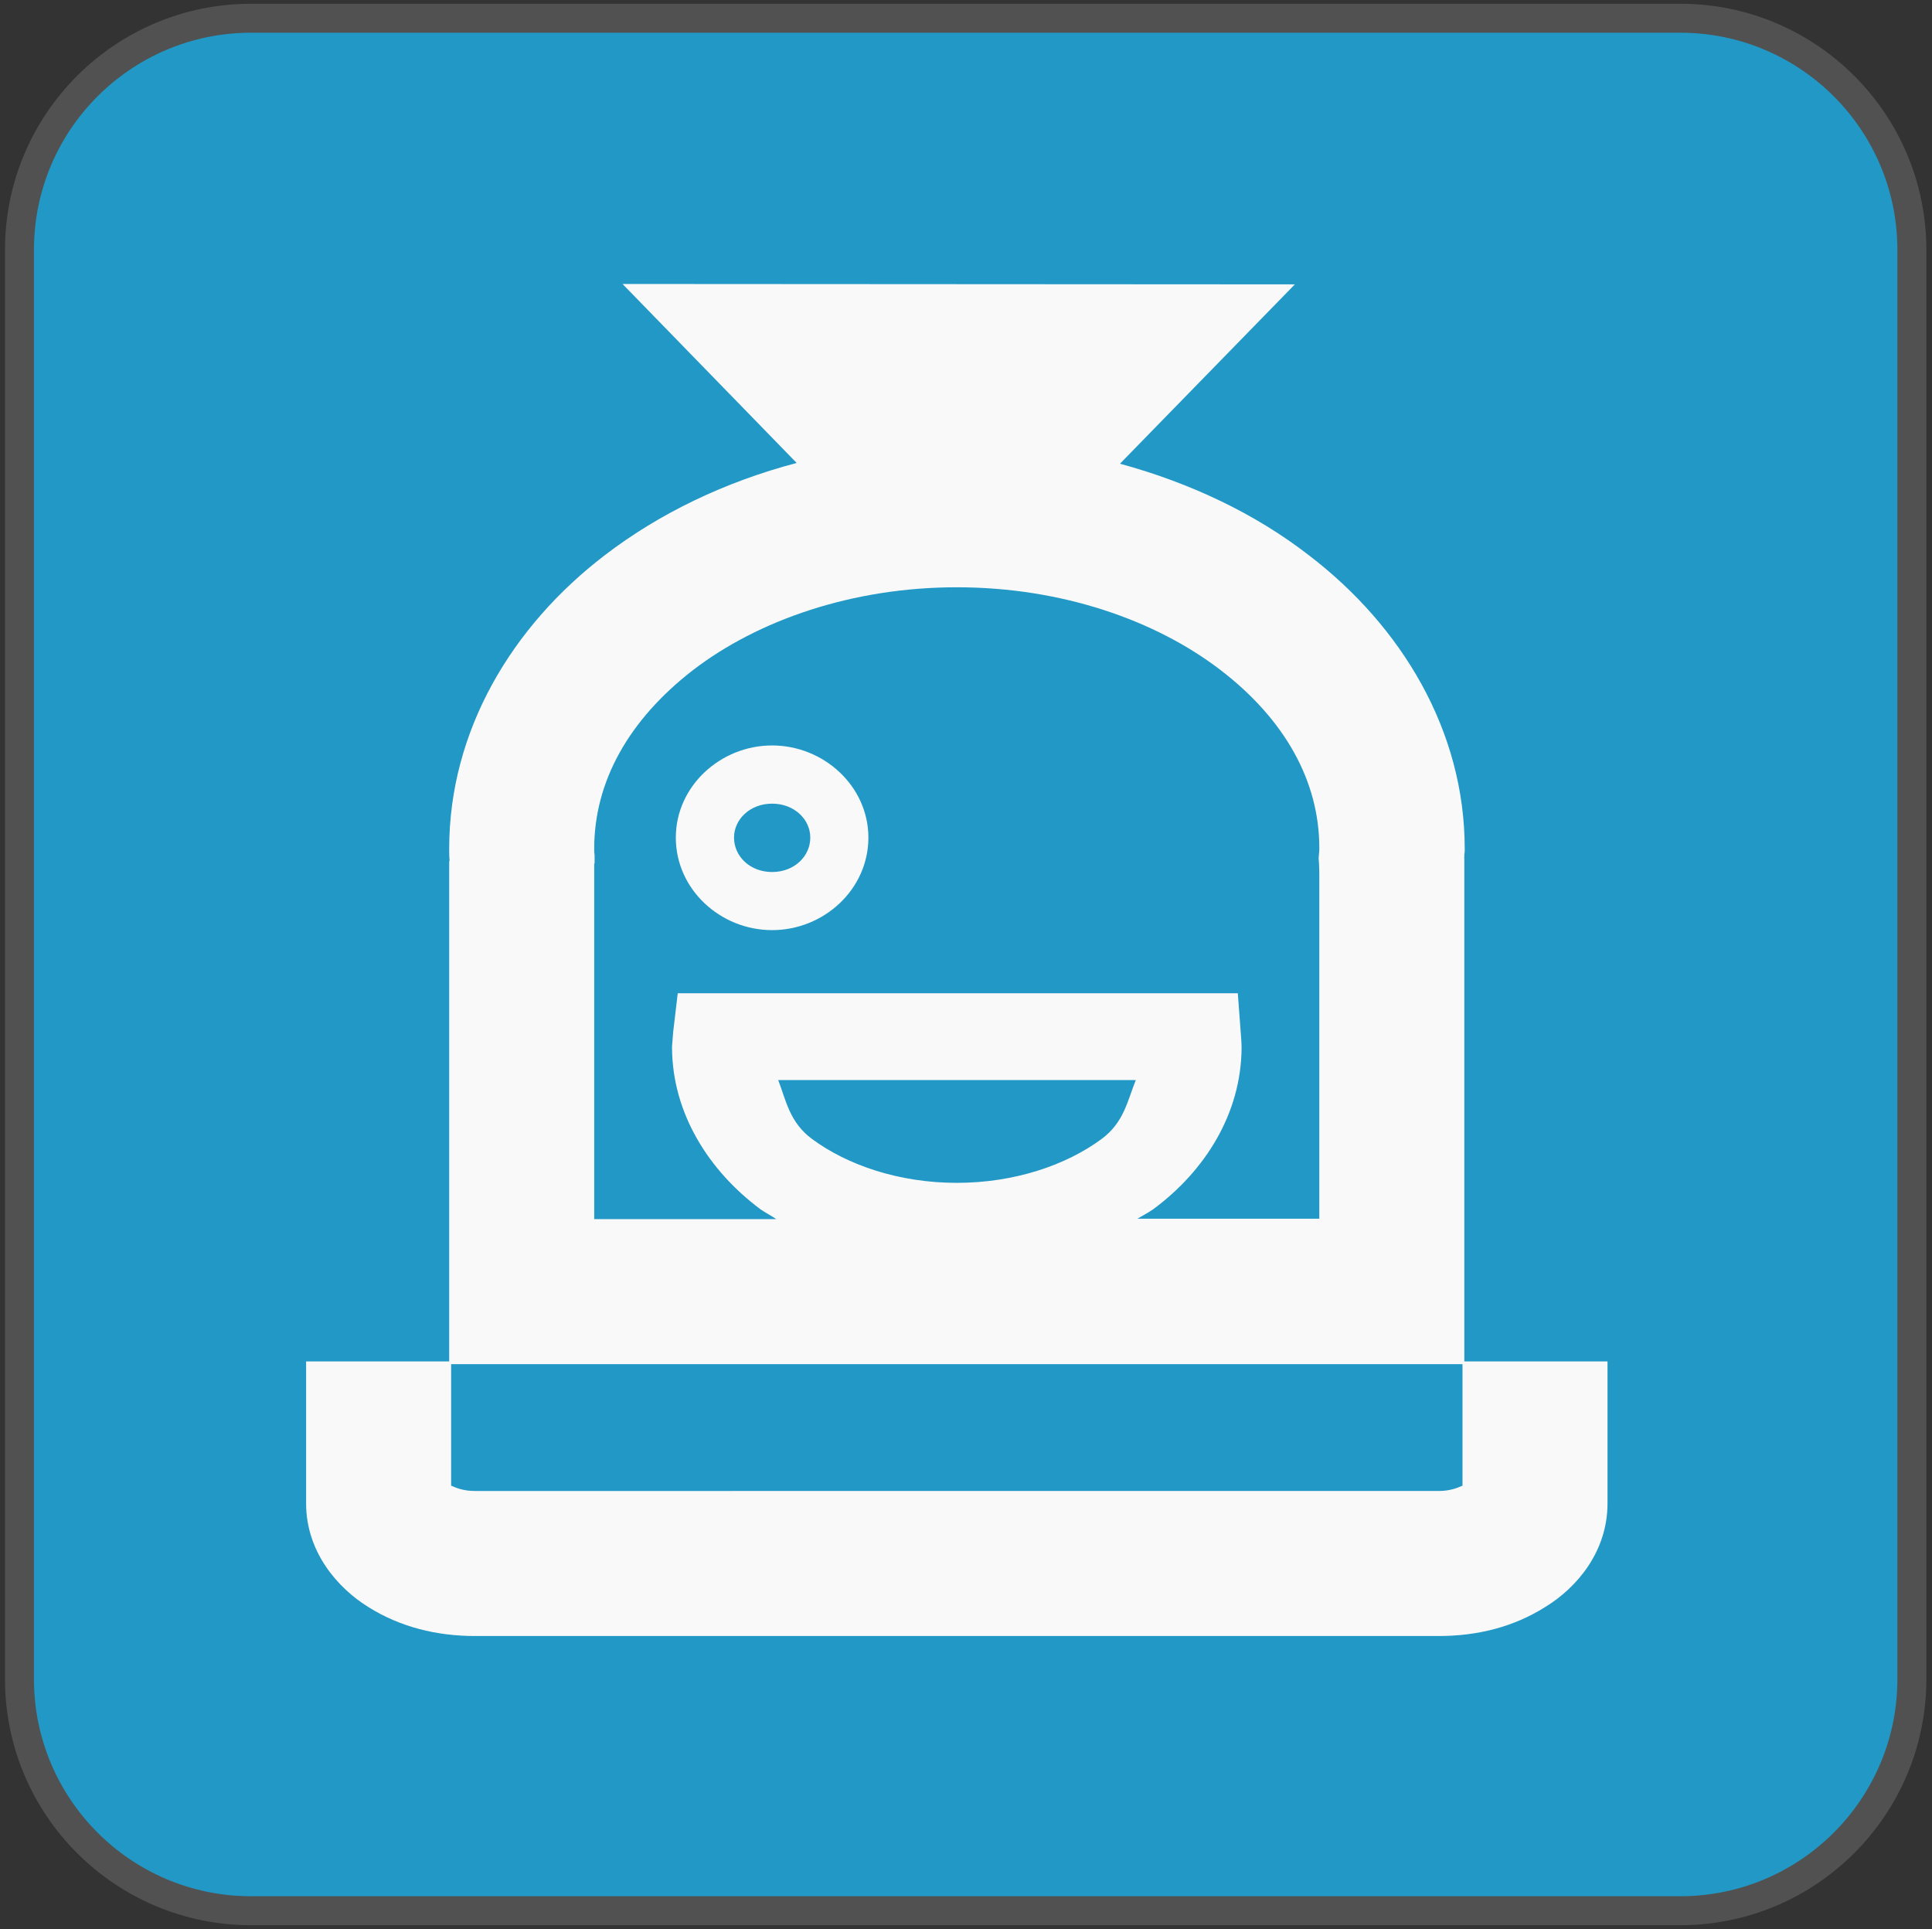 <?xml version="1.0" encoding="UTF-8" standalone="no"?>
<!-- Created with Inkscape (http://www.inkscape.org/) -->

<svg
   version="1.1"
   id="svg198"
   width="889.333"
   height="888"
   viewBox="0 0 889.333 888"
   xmlns="http://www.w3.org/2000/svg"
   xmlns:svg="http://www.w3.org/2000/svg">
  <rect x="0" y="0" width="889.333" height="888" fill="#333333" stroke="none"/>
  <defs
     id="defs202">
    <clipPath
       clipPathUnits="userSpaceOnUse"
       id="clipPath216">
      <path
         d="M 0,0 H 666 V 666 H 0 Z"
         id="path214" />
    </clipPath>
    <clipPath
       clipPathUnits="userSpaceOnUse"
       id="clipPath226">
      <path
         d="M 0,0 H 667 V 667 H 0 Z"
         id="path224" />
    </clipPath>
    <clipPath
       clipPathUnits="userSpaceOnUse"
       id="clipPath242">
      <path
         d="M 30.59,18.504 H 631.535 V 619.445 H 30.59 Z"
         id="path240" />
    </clipPath>
    <clipPath
       clipPathUnits="userSpaceOnUse"
       id="clipPath252">
      <path
         d="M 0,0 H 667 V 667 H 0 Z"
         id="path250" />
    </clipPath>
  </defs>
  <g
     id="g206"
     transform="matrix(1.333,0,0,1.333,0,2.22e-5)">
    <g
       id="g208" />
    <g
       id="g210">
      <g
         id="g212"
         clip-path="url(#clipPath216)">
        <g
           id="g218">
          <g
             id="g220">
            <g
               id="g222"
               clip-path="url(#clipPath226)">
              <g
                 id="g228">
                <path
                   d="m 86.723,6.297 h 493.492 c 44.183,0 80,35.816 80,80 v 493.492 c 0,44.18 -35.817,80 -80,80 H 86.723 c -44.18,0 -80,-35.82 -80,-80 V 86.297 c 0,-44.184 35.82,-80 80,-80 z"
                   style="fill:#2198c6;fill-opacity:1;fill-rule:nonzero;stroke:none"
                   id="path230" />
                <g
                   id="g232">
                  <path
                     d="m 86.723,6.297 h 493.496 c 44.179,0 80,35.816 80,80 v 493.492 c 0,44.18 -35.821,80 -80,80 H 86.723 c -44.18,0 -80,-35.82 -80,-80 V 86.297 c 0,-44.184 35.82,-80 80,-80 z"
                     style="fill:none;stroke:#515151;stroke-width:10;stroke-linecap:round;stroke-linejoin:round;stroke-miterlimit:10;stroke-dasharray:none;stroke-opacity:1"
                     id="path234" />
                </g>
              </g>
            </g>
          </g>
        </g>
      </g>
    </g>
    <g
       id="g236">
      <g
         id="g238"
         clip-path="url(#clipPath242)">
        <g
           id="g244">
          <g
             id="g246">
            <g
               id="g248"
               clip-path="url(#clipPath252)">
              <g
                 id="g254">
                <path
                   d="m 214.977,98.059 60.128,61.8 c -24.769,6.543 -47.339,17.36 -66.238,31.848 -32.082,24.504 -53.75,60.629 -53.75,101.328 v 0.5 c 0,1.168 0,2.371 0.133,3.539 0,0.266 -0.133,0.133 -0.133,0.5 V 471.047 H 505.668 V 297.574 c 0,-5.074 0,-0.902 -0.098,-1.035 0.098,-0.902 0.098,-1.703 0.231,-2.605 v -0.899 c 0,-40.699 -21.766,-76.824 -53.852,-101.328 -18.527,-14.355 -40.828,-24.937 -65.199,-31.582 l 60.395,-61.93 z m 115.418,104.734 c 36.39,0 68.738,11.449 91.043,28.543 22.3,17.094 34.152,38.461 34.152,61.43 0,0.636 0,1.304 -0.102,1.937 l -0.133,1.703 0.133,1.836 c 0.102,2.606 0.102,2.738 0.102,3.774 v 118.82 h -62.832 c 1.804,-1.035 3.773,-2.106 5.476,-3.274 17.993,-13.289 30.379,-33.117 30.512,-55.687 0,-1.703 -0.133,-3.371 -0.266,-5.074 L 427.445,342.98 H 234.043 l -1.57,13.286 c -0.133,1.703 -0.266,3.406 -0.403,5.109 v 0.5 c 0.137,22.434 12.52,42.266 30.516,55.687 1.703,1.168 3.773,2.239 5.476,3.407 H 205.195 V 298.375 c 0,-0.266 0.133,-0.133 0.133,-0.398 v -2.739 c -0.133,-0.769 -0.133,-1.57 -0.133,-2.203 0,-23.105 11.887,-44.473 34.188,-61.699 22.301,-17.094 54.785,-28.543 91.012,-28.543 z m -61.797,170.168 h 123.625 c -2.871,7.043 -4.039,14.621 -11.852,20.363 -12.152,8.981 -30.012,15.125 -49.976,15.125 -19.934,0 -37.793,-6.144 -49.946,-15.125 -7.812,-5.742 -8.98,-13.32 -11.719,-20.363 z m -162.891,97.152 v 49.043 c 0,16.692 10.816,29.211 21.633,35.856 10.851,6.777 23.371,9.918 36.66,9.918 h 332.82 c 13.422,0 25.809,-3.141 36.625,-9.918 10.985,-6.645 21.668,-19.164 21.668,-35.856 v -49.043 h -50.078 v 42.899 c -1.836,0.8 -4.308,1.836 -8.215,1.836 H 164 c -3.906,0 -6.379,-1.036 -8.215,-1.836 V 470.113 Z M 266.625,257.41 c -17.859,0 -33.25,14.09 -33.25,31.817 0,17.894 15.391,31.953 33.25,31.953 17.863,0 33.254,-14.059 33.254,-31.953 0,-17.727 -15.391,-31.817 -33.254,-31.817 z m 0,20.098 c 7.715,0 13.187,5.476 13.187,11.719 0,6.41 -5.472,11.886 -13.187,11.886 -7.676,0 -13.152,-5.476 -13.152,-11.886 0,-6.243 5.476,-11.719 13.152,-11.719 z"
                   style="fill:#f9f9f9;fill-opacity:1;fill-rule:nonzero;stroke:none"
                   id="path256" />
              </g>
            </g>
          </g>
        </g>
      </g>
    </g>
  </g>
</svg>
